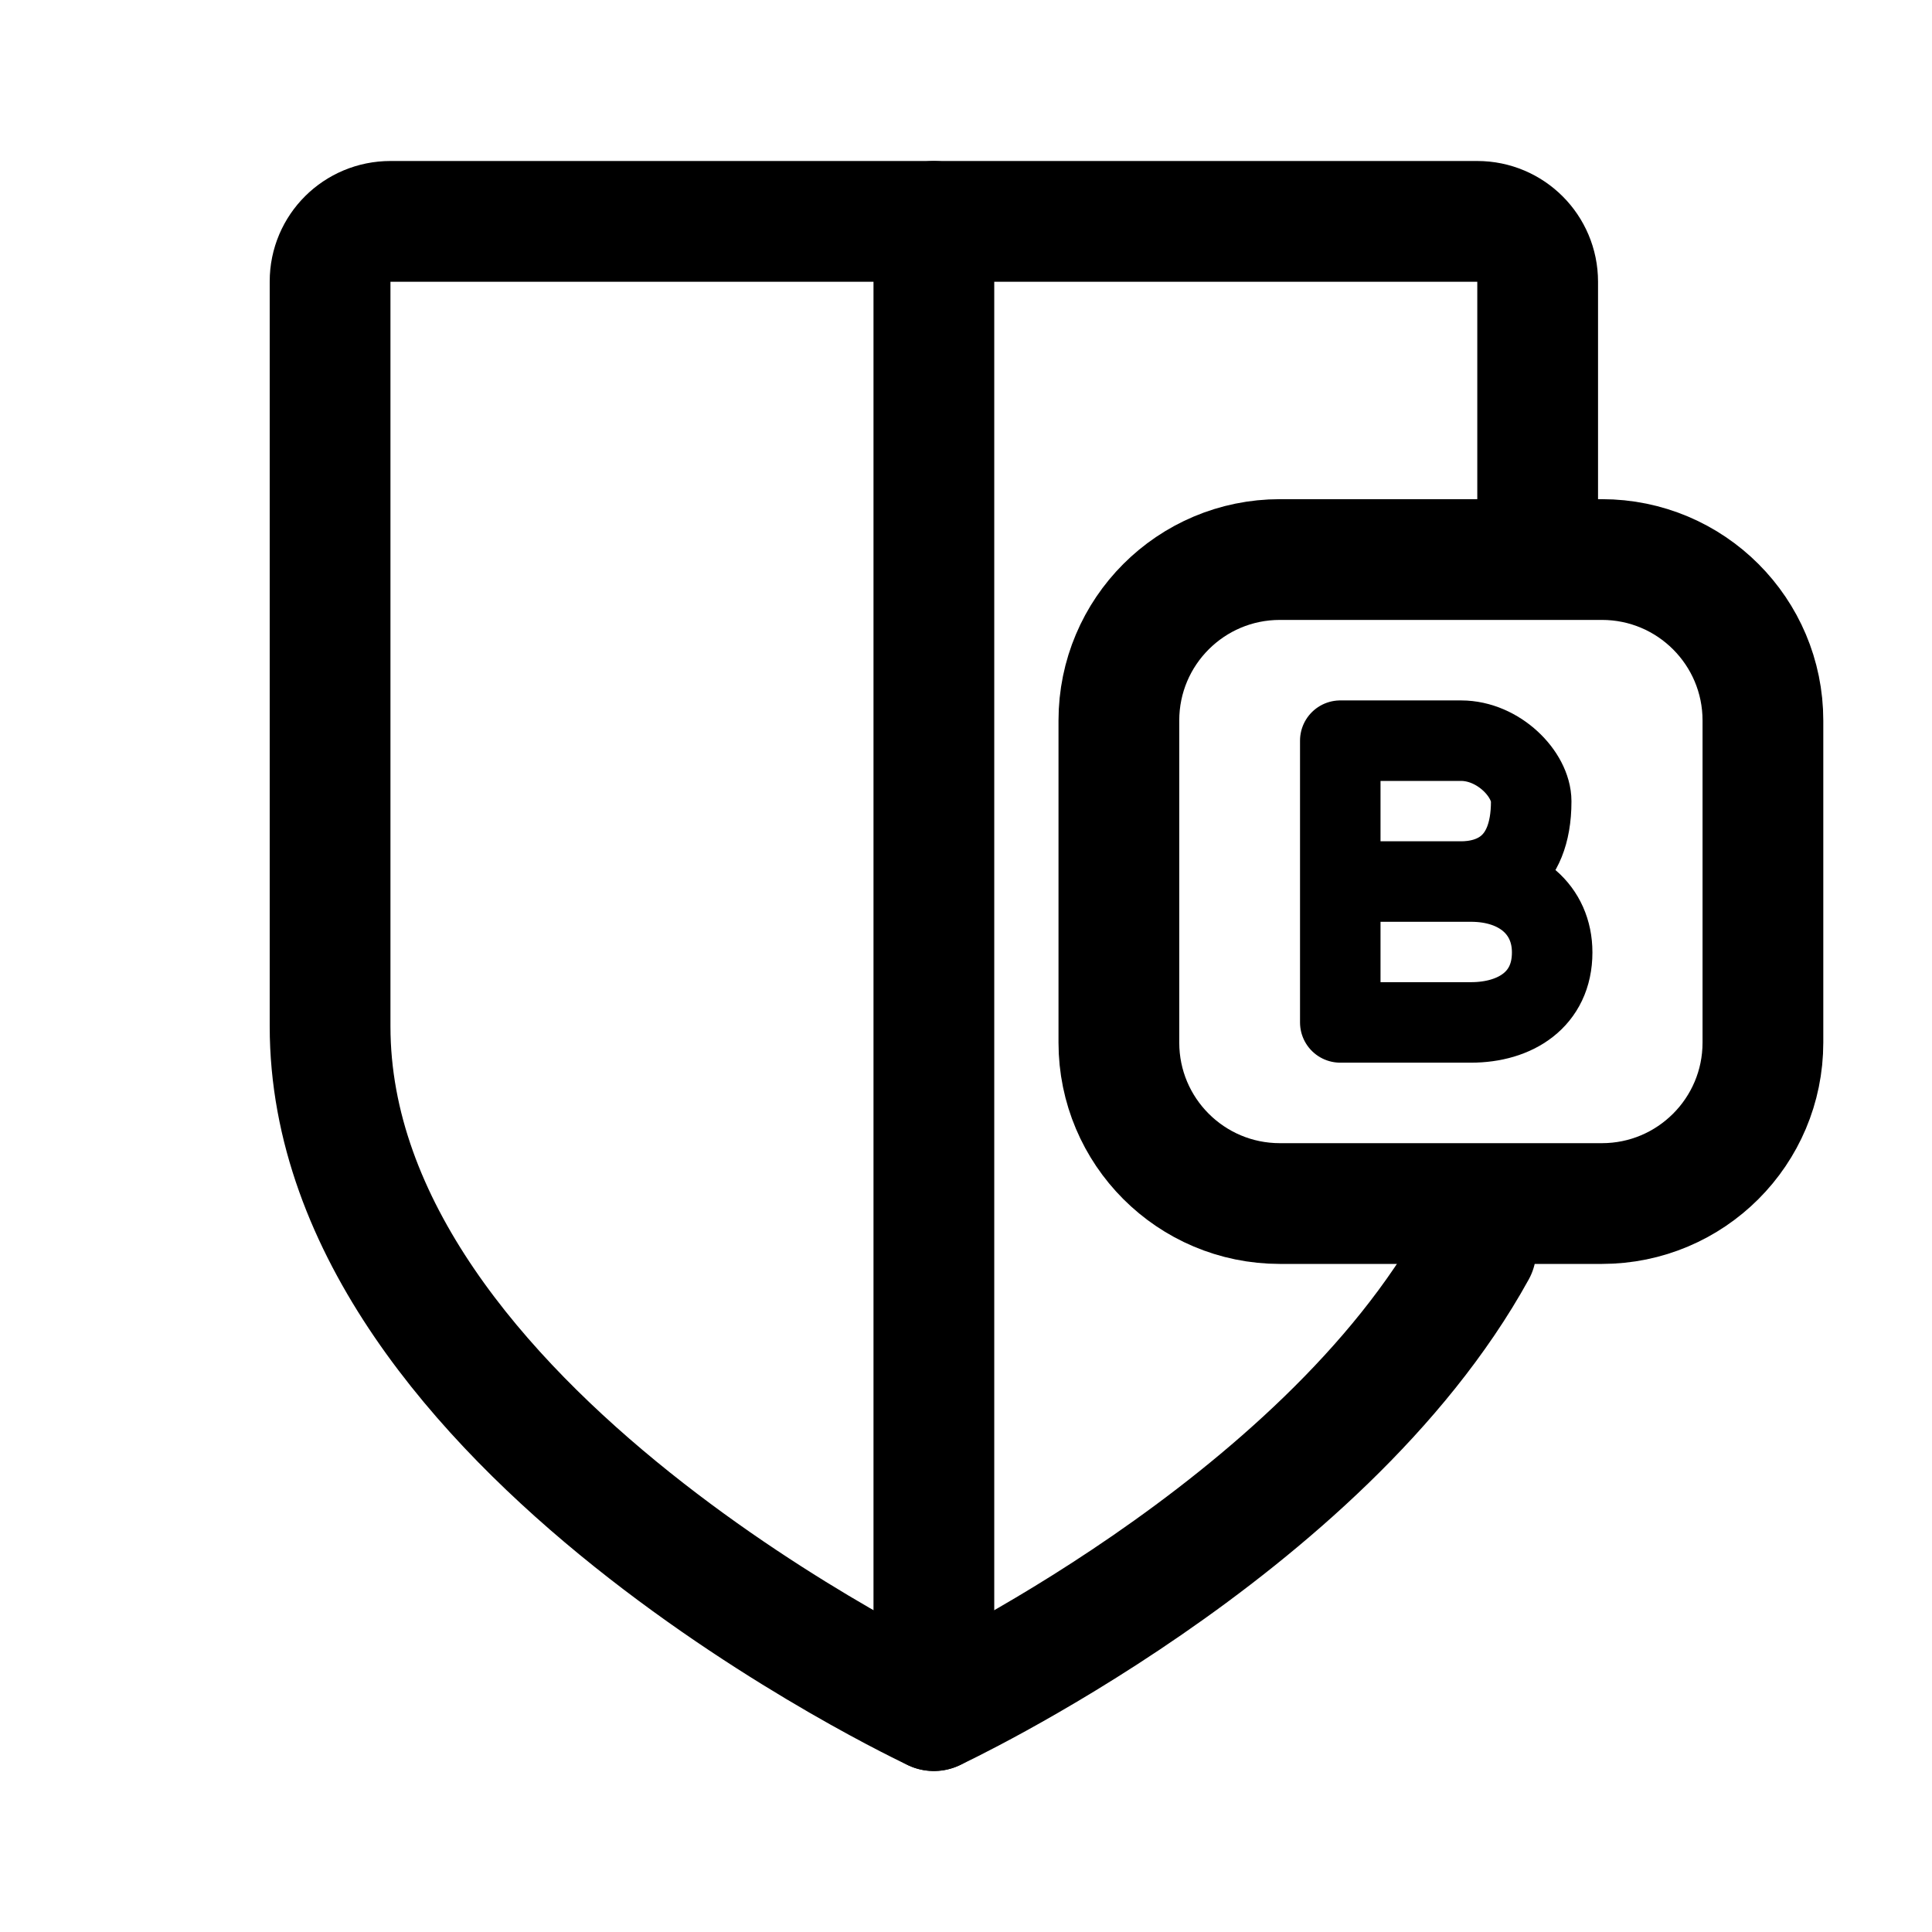 <?xml version="1.0" encoding="UTF-8" standalone="no"?>
<svg
   width="192"
   height="192"
   fill="none"
   stroke="#000"
   stroke-linecap="round"
   stroke-width="12"
   viewBox="0 0 192 192"
   version="1.1"
   id="svg2"
   xmlns="http://www.w3.org/2000/svg"
   xmlns:svg="http://www.w3.org/2000/svg">
  <defs
     id="defs2" />
  <path
     stroke-linejoin="round"
     d="M 152.811,55.141 V 28 c 0,-3.314 -2.686,-6 -6,-6 H 38.803 c -3.314,0 -6,2.657 -6,5.97 V 102 m 113.867,22.253 c -15.294,27.75 -53.863,45.747 -53.863,45.747 0,0 -60.004,-28 -60.004,-68"
     id="path1"
     style="stroke-width:12;stroke-linecap:round" />
  <path
     d="M 92.807,22 V 170"
     id="path2"
     style="stroke-width:12;stroke-linecap:round;stroke-linejoin:round" />
  <path
     d="m 111.193,71.607 c 0,-8.84 7.16,-16 16.001,-16 h 32.002 c 8.841,0 16.001,7.16 16.001,16 v 32 c 0,8.837 -7.164,16 -16.001,16 h -32.002 c -8.841,0 -16.001,-7.16 -16.001,-16 z"
     id="path1-0"
     style="stroke-width:12;stroke-linejoin:round" />
  <path
     stroke-width="8"
     d="M 133.195,101.607 V 73.607 h 12.001 c 3.737,0 6.974,3.346 6.974,6.031 0,6.62 -4.065,7.969 -6.974,7.969 h -12.001 13.001 c 4.793,0 8.057,2.805 8.057,7.042 0,4.71 -3.7,6.958 -8.057,6.958 z"
     id="path3"
     style="stroke-linecap:round;stroke-linejoin:round" />
</svg>
